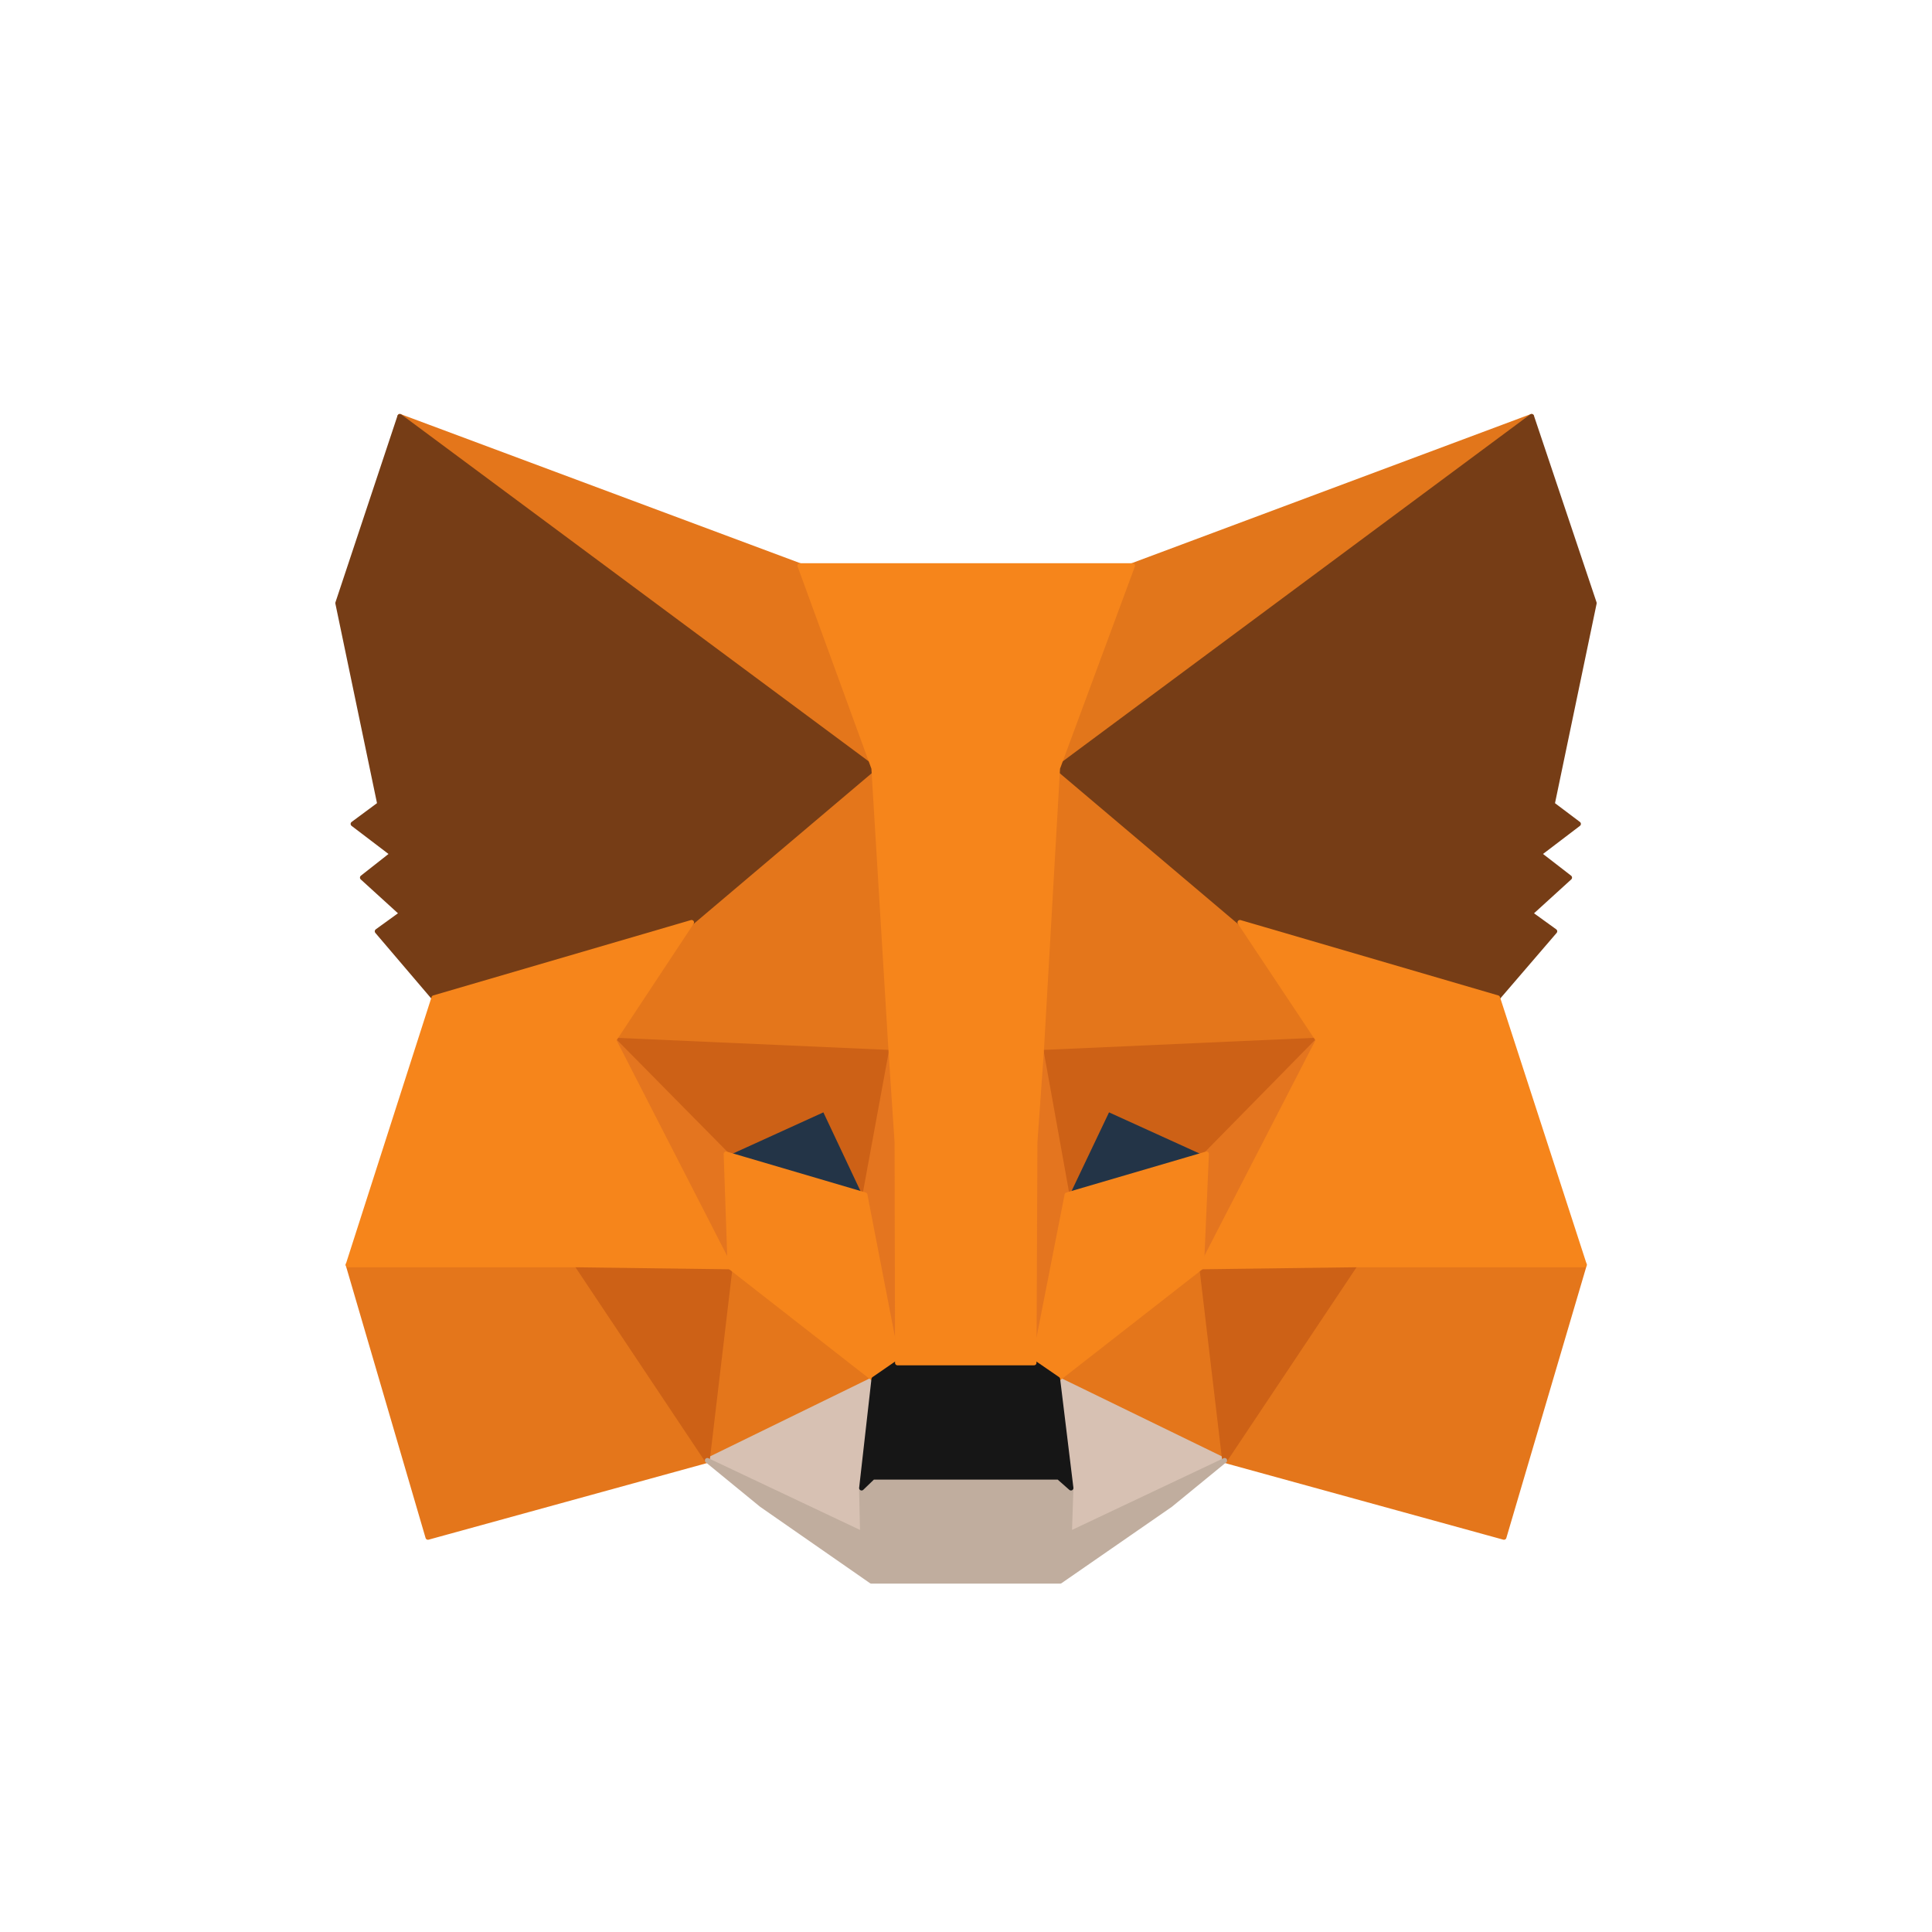 <svg width="24" height="24" viewBox="0 0 24 24" fill="none" xmlns="http://www.w3.org/2000/svg">
<path d="M19.026 5.173L12.937 9.696L14.063 7.027L19.026 5.173Z" fill="#E2761B" stroke="#E2761B" stroke-width="0.061" stroke-linecap="round" stroke-linejoin="round"/>
<path d="M4.967 5.173L11.008 9.739L9.937 7.027L4.967 5.173ZM16.835 15.657L15.213 18.142L18.683 19.097L19.681 15.712L16.835 15.657ZM4.325 15.712L5.316 19.097L8.787 18.142L7.165 15.657L4.325 15.712Z" fill="#E4761B" stroke="#E4761B" stroke-width="0.061" stroke-linecap="round" stroke-linejoin="round"/>
<path d="M8.591 11.459L7.624 12.921L11.07 13.074L10.947 9.371L8.591 11.459ZM15.403 11.459L13.016 9.329L12.937 13.074L16.376 12.921L15.403 11.459ZM8.787 18.142L10.856 17.132L9.068 15.737L8.787 18.142ZM13.139 17.132L15.213 18.142L14.926 15.737L13.139 17.132Z" fill="#E4761B" stroke="#E4761B" stroke-width="0.061" stroke-linecap="round" stroke-linejoin="round"/>
<path d="M15.213 18.142L13.138 17.132L13.304 18.485L13.285 19.054L15.213 18.142ZM8.787 18.142L10.715 19.054L10.702 18.485L10.855 17.132L8.787 18.142Z" fill="#D7C1B3" stroke="#D7C1B3" stroke-width="0.061" stroke-linecap="round" stroke-linejoin="round"/>
<path d="M10.745 14.843L9.02 14.335L10.238 13.778L10.745 14.843ZM13.249 14.843L13.757 13.778L14.981 14.335L13.249 14.843Z" fill="#233447" stroke="#233447" stroke-width="0.061" stroke-linecap="round" stroke-linejoin="round"/>
<path d="M8.786 18.142L9.08 15.657L7.165 15.712L8.786 18.142ZM14.919 15.657L15.213 18.142L16.835 15.712L14.919 15.657ZM16.376 12.921L12.936 13.074L13.255 14.843L13.762 13.778L14.987 14.335L16.376 12.921ZM9.019 14.335L10.243 13.778L10.745 14.843L11.069 13.074L7.624 12.921L9.019 14.335Z" fill="#CD6116" stroke="#CD6116" stroke-width="0.061" stroke-linecap="round" stroke-linejoin="round"/>
<path d="M7.624 12.921L9.068 15.737L9.02 14.335L7.624 12.921ZM14.987 14.335L14.926 15.737L16.376 12.921L14.987 14.335ZM11.07 13.074L10.745 14.843L11.149 16.93L11.241 14.182L11.07 13.074ZM12.937 13.074L12.771 14.176L12.845 16.93L13.255 14.843L12.937 13.074Z" fill="#E4751F" stroke="#E4751F" stroke-width="0.061" stroke-linecap="round" stroke-linejoin="round"/>
<path d="M13.255 14.843L12.845 16.93L13.139 17.132L14.926 15.737L14.987 14.335L13.255 14.843ZM9.02 14.335L9.069 15.737L10.856 17.132L11.149 16.93L10.745 14.843L9.02 14.335Z" fill="#F6851B" stroke="#F6851B" stroke-width="0.061" stroke-linecap="round" stroke-linejoin="round"/>
<path d="M13.285 19.054L13.304 18.485L13.151 18.35H10.843L10.702 18.485L10.715 19.054L8.787 18.142L9.46 18.693L10.825 19.642H13.169L14.54 18.693L15.213 18.142L13.285 19.054Z" fill="#C0AD9E" stroke="#C0AD9E" stroke-width="0.061" stroke-linecap="round" stroke-linejoin="round"/>
<path d="M13.139 17.132L12.845 16.93H11.149L10.856 17.132L10.703 18.485L10.843 18.35H13.151L13.304 18.485L13.139 17.132Z" fill="#161616" stroke="#161616" stroke-width="0.061" stroke-linecap="round" stroke-linejoin="round"/>
<path d="M19.283 9.99L19.804 7.492L19.026 5.173L13.138 9.543L15.403 11.459L18.604 12.395L19.314 11.569L19.008 11.348L19.498 10.902L19.118 10.608L19.608 10.235L19.283 9.99ZM4.196 7.492L4.717 9.99L4.386 10.235L4.876 10.608L4.502 10.902L4.992 11.348L4.686 11.569L5.39 12.395L8.591 11.459L10.855 9.543L4.967 5.173L4.196 7.492Z" fill="#763D16" stroke="#763D16" stroke-width="0.061" stroke-linecap="round" stroke-linejoin="round"/>
<path d="M18.604 12.395L15.403 11.459L16.376 12.921L14.925 15.737L16.835 15.712H19.681L18.604 12.395ZM8.591 11.459L5.39 12.395L4.325 15.712H7.165L9.068 15.737L7.624 12.921L8.591 11.459ZM12.936 13.074L13.138 9.543L14.069 7.027H9.937L10.855 9.543L11.069 13.074L11.143 14.188L11.149 16.93H12.845L12.857 14.188L12.936 13.074Z" fill="#F6851B" stroke="#F6851B" stroke-width="0.061" stroke-linecap="round" stroke-linejoin="round"/>
</svg>
